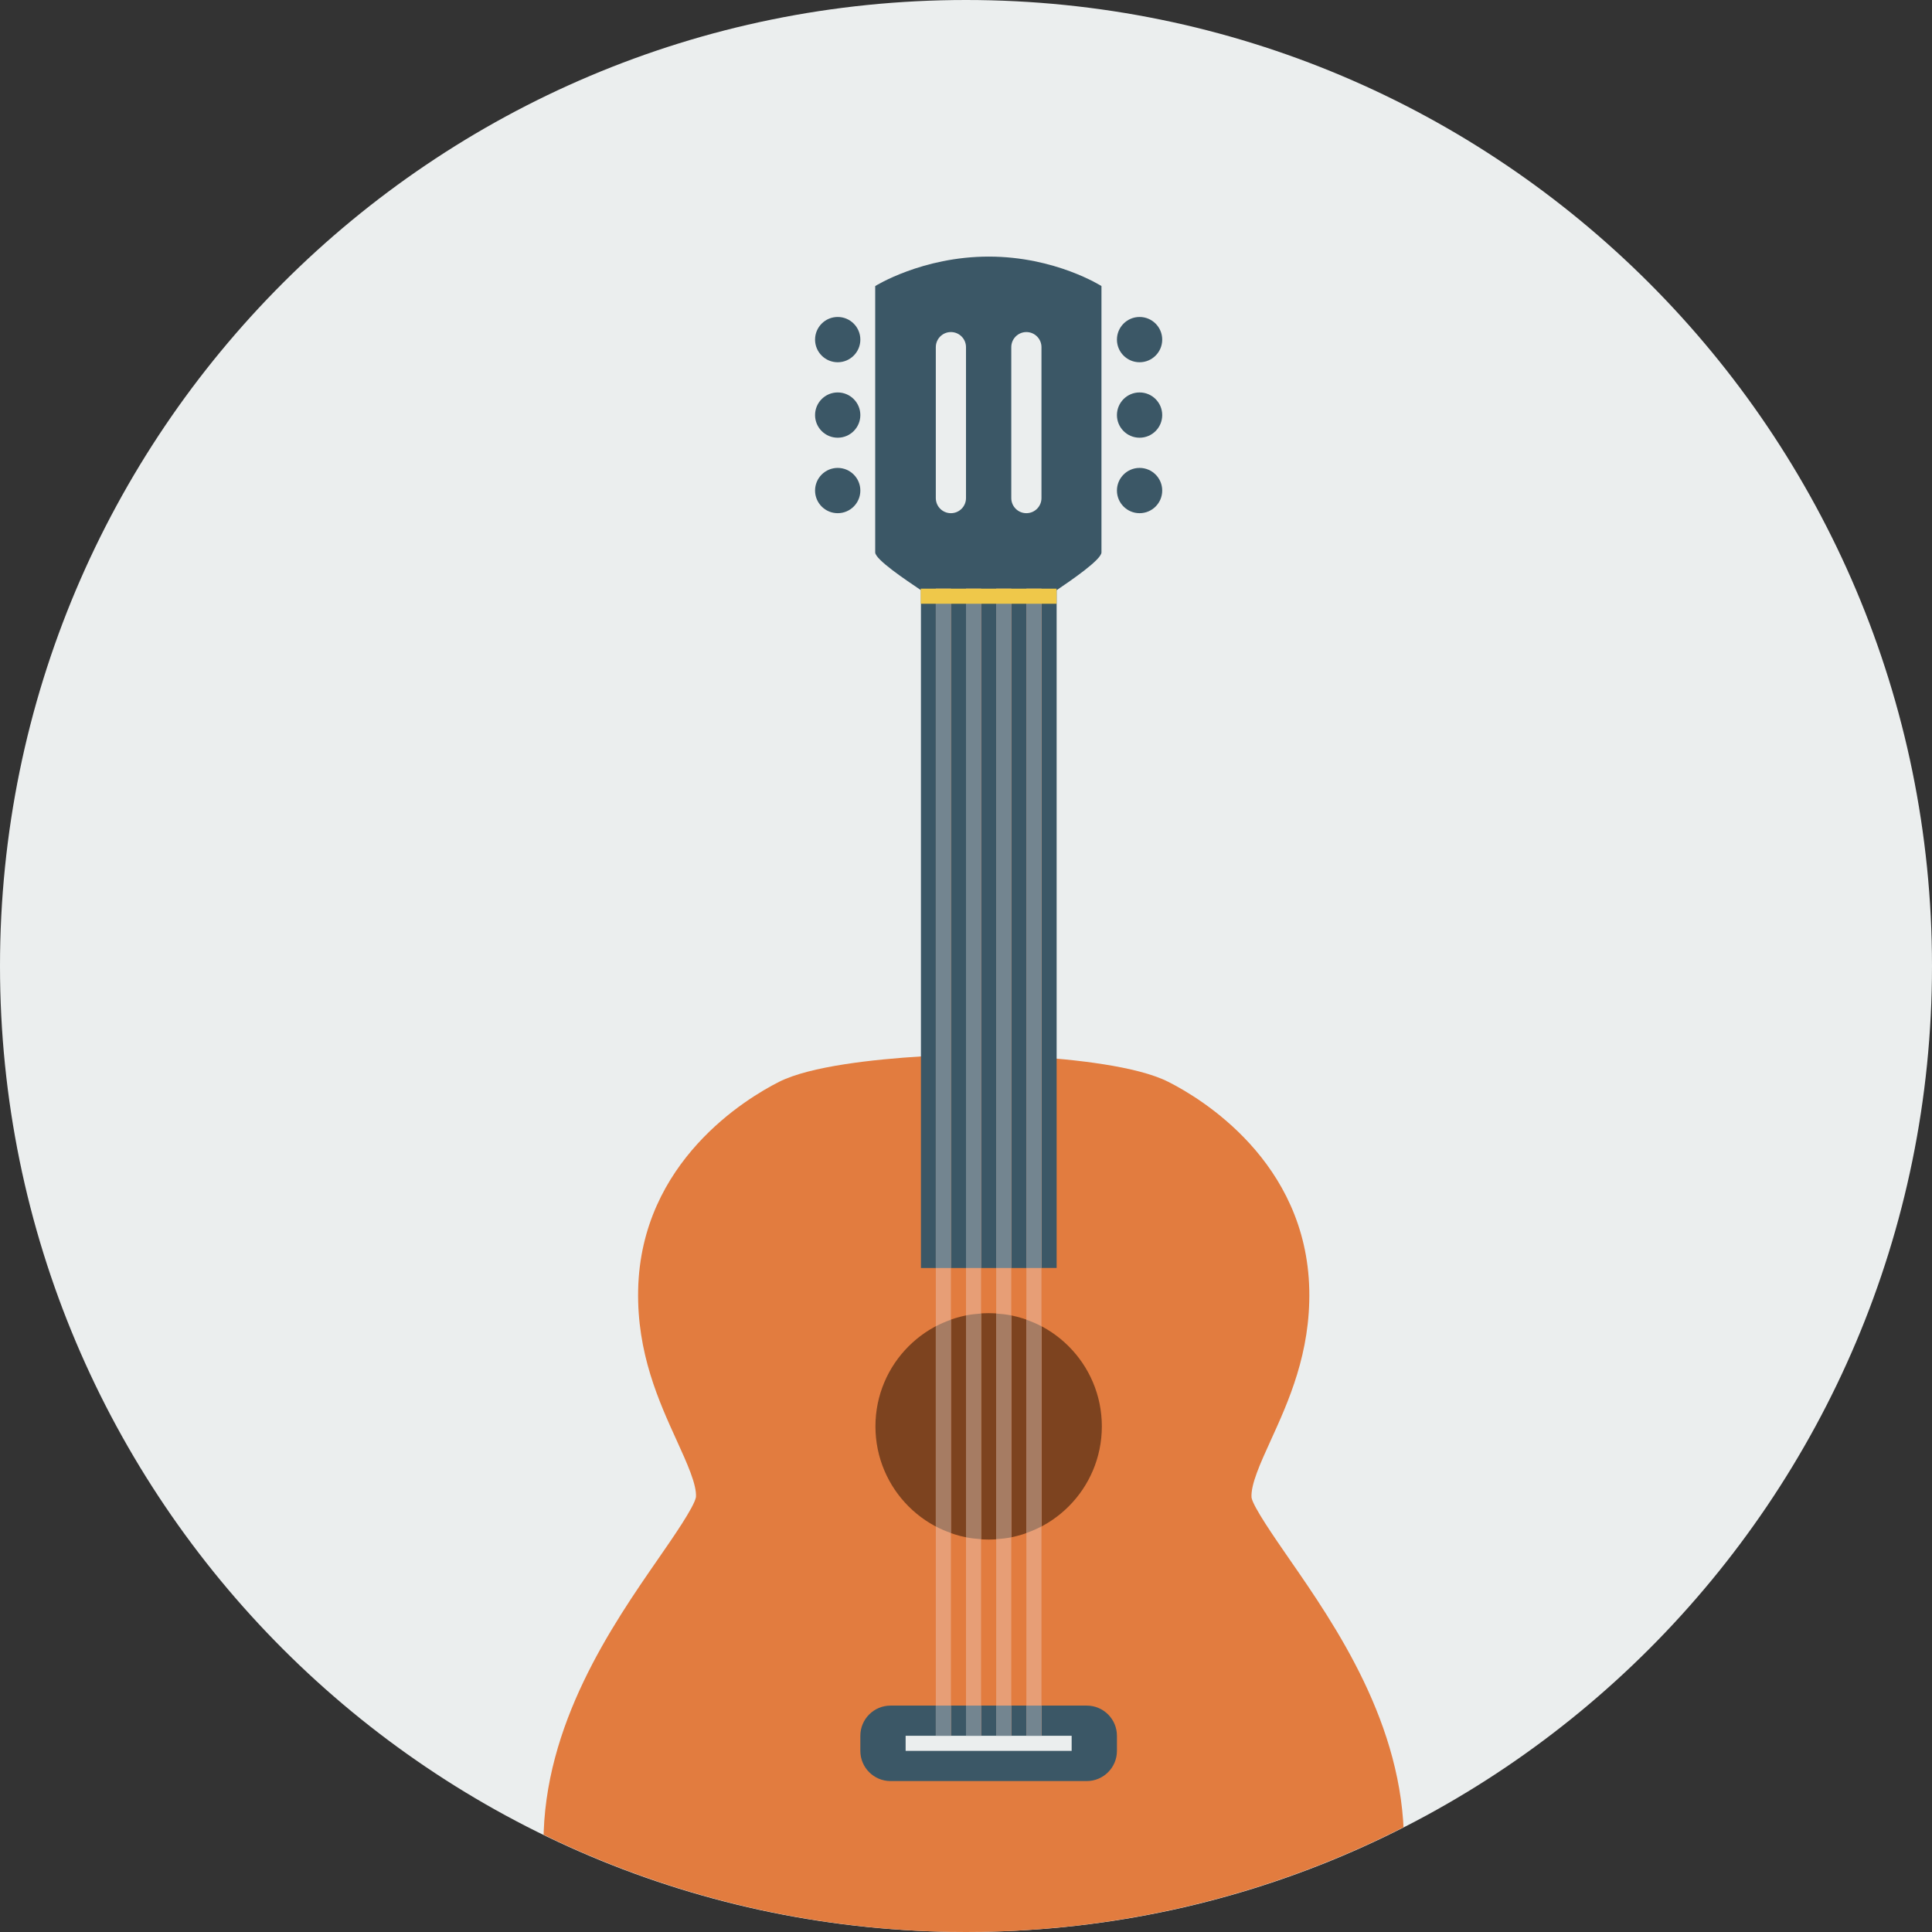<?xml version="1.0" ?><svg height="128" width="128" xmlns="http://www.w3.org/2000/svg" xmlns:xlink="http://www.w3.org/1999/xlink"><rect width="100%" height="100%" fill="#333333" stroke="none"/><path d="M64 0c35.347 0 64 28.654 64 64 0 35.347-28.653 64-64 64-35.346 0-64-28.653-64-64 0-35.346 28.654-64 64-64z" fill="#EBEEEE"/><defs><circle cx="64" cy="64" id="a" r="64"/></defs><clipPath id="b"><use overflow="visible" xlink:href="#a"/></clipPath><path clip-path="url(#b)" d="M85.422 103.291c-1.005-1.453-2.38-3.439-2.504-4.064-.066-.859.581-2.279 1.265-3.781 1.18-2.59 2.647-5.808 2.56-9.991-.185-8.506-7.195-12.7-9.337-13.778-2.056-1.044-6.218-1.493-9.369-1.689l-6.99.001c-3.129.195-7.372.643-9.434 1.687-2.144 1.082-9.152 5.276-9.334 13.78-.088 4.183 1.38 7.403 2.56 9.991.684 1.502 1.329 2.922 1.27 3.74-.127.666-1.504 2.652-2.509 4.102-3.023 4.368-7.592 10.966-7.592 18.81-.003 7.43 3.701 19.901 28.501 19.901 24.801 0 28.506-12.471 28.506-19.903 0-7.844-4.57-14.442-7.593-18.806z" fill="#E27C3F"/><path d="M65.5 87c4.143 0 7.5 3.358 7.5 7.5 0 4.143-3.357 7.5-7.5 7.5s-7.5-3.357-7.5-7.5c0-4.142 3.357-7.5 7.5-7.5z" fill="#7D431F"/><path d="M59 113h13c1.104 0 2 .896 2 2v1c0 1.104-.896 2-2 2h-13c-1.104 0-2-.896-2-2v-1c0-1.104.896-2 2-2z" fill="#3B5766"/><path d="M65.51 17c-4.416 0-7.526 1.953-7.526 1.953v17.644c0 .477 2.046 1.838 3.031 2.504v44.908l8.99-.002v-44.906c.985-.666 2.97-2.027 2.97-2.504v-17.644s-3.051-1.953-7.465-1.953zm-1.51 16c0 .553-.447 1-1 1s-1-.447-1-1v-10c0-.552.447-1 1-1s1 .448 1 1v10zm5 0c0 .553-.447 1-1 1-.552 0-1-.447-1-1v-10c0-.552.448-1 1-1 .553 0 1 .448 1 1v10z" fill="#3B5766"/><path d="M75.5 24c.828 0 1.5-.672 1.5-1.5s-.672-1.5-1.5-1.5-1.5.672-1.5 1.5.672 1.5 1.5 1.5zm0 2c-.828 0-1.5.672-1.5 1.5s.672 1.5 1.5 1.5 1.5-.672 1.5-1.5-.672-1.5-1.5-1.5zm-20-5c-.828 0-1.5.672-1.5 1.5s.672 1.5 1.5 1.5 1.5-.672 1.5-1.5-.672-1.5-1.5-1.5zm0 5c-.828 0-1.5.672-1.5 1.5s.672 1.5 1.5 1.5 1.5-.672 1.5-1.5-.672-1.5-1.5-1.5zm20 5c-.828 0-1.5.672-1.5 1.5s.672 1.5 1.5 1.5 1.5-.672 1.5-1.5-.672-1.5-1.5-1.5zm-20 0c-.828 0-1.5.672-1.5 1.5s.672 1.5 1.5 1.5 1.5-.672 1.5-1.5-.672-1.5-1.5-1.5z" fill="#3B5766"/><path d="M62 115h1v-76h-1v76zm2 0h1v-76h-1v76zm2 0h1v-76h-1v76zm2-76v76h1v-76h-1z" fill="#E79E76"/><path d="M60 116v-1h11v1h-11z" fill="#EBEEEE"/><g fill="#738590"><rect height="45.008" width="1" x="64" y="39"/><rect height="45.009" width="1" x="62" y="39"/><rect height="45.008" width="1" x="66" y="39"/><rect height="45.008" width="1" x="68" y="39"/></g><path d="M66 101.975c.339-.022.675-.059 1-.125v-14.7c-.325-.065-.661-.103-1-.125v14.95zm3-14.106c-.319-.169-.655-.311-1-.434v14.129c.345-.122.681-.265 1-.434v-13.261zm-4-.844c-.339.022-.675.06-1 .125v14.699c.325.066.661.103 1 .125v-14.949zm-3 14.106c.319.169.655.312 1 .434v-14.129c-.345.123-.681.265-1 .434v13.261z" fill="#A67C63"/><g fill="#738590"><rect height="2" width="1" x="66" y="113"/><rect height="2" width="1" x="62" y="113"/><rect height="2" width="1" x="64" y="113"/><rect height="2" width="1" x="68" y="113"/></g><path d="M61 40v-1h9v1h-9z" fill="#EFC84A"/></svg>